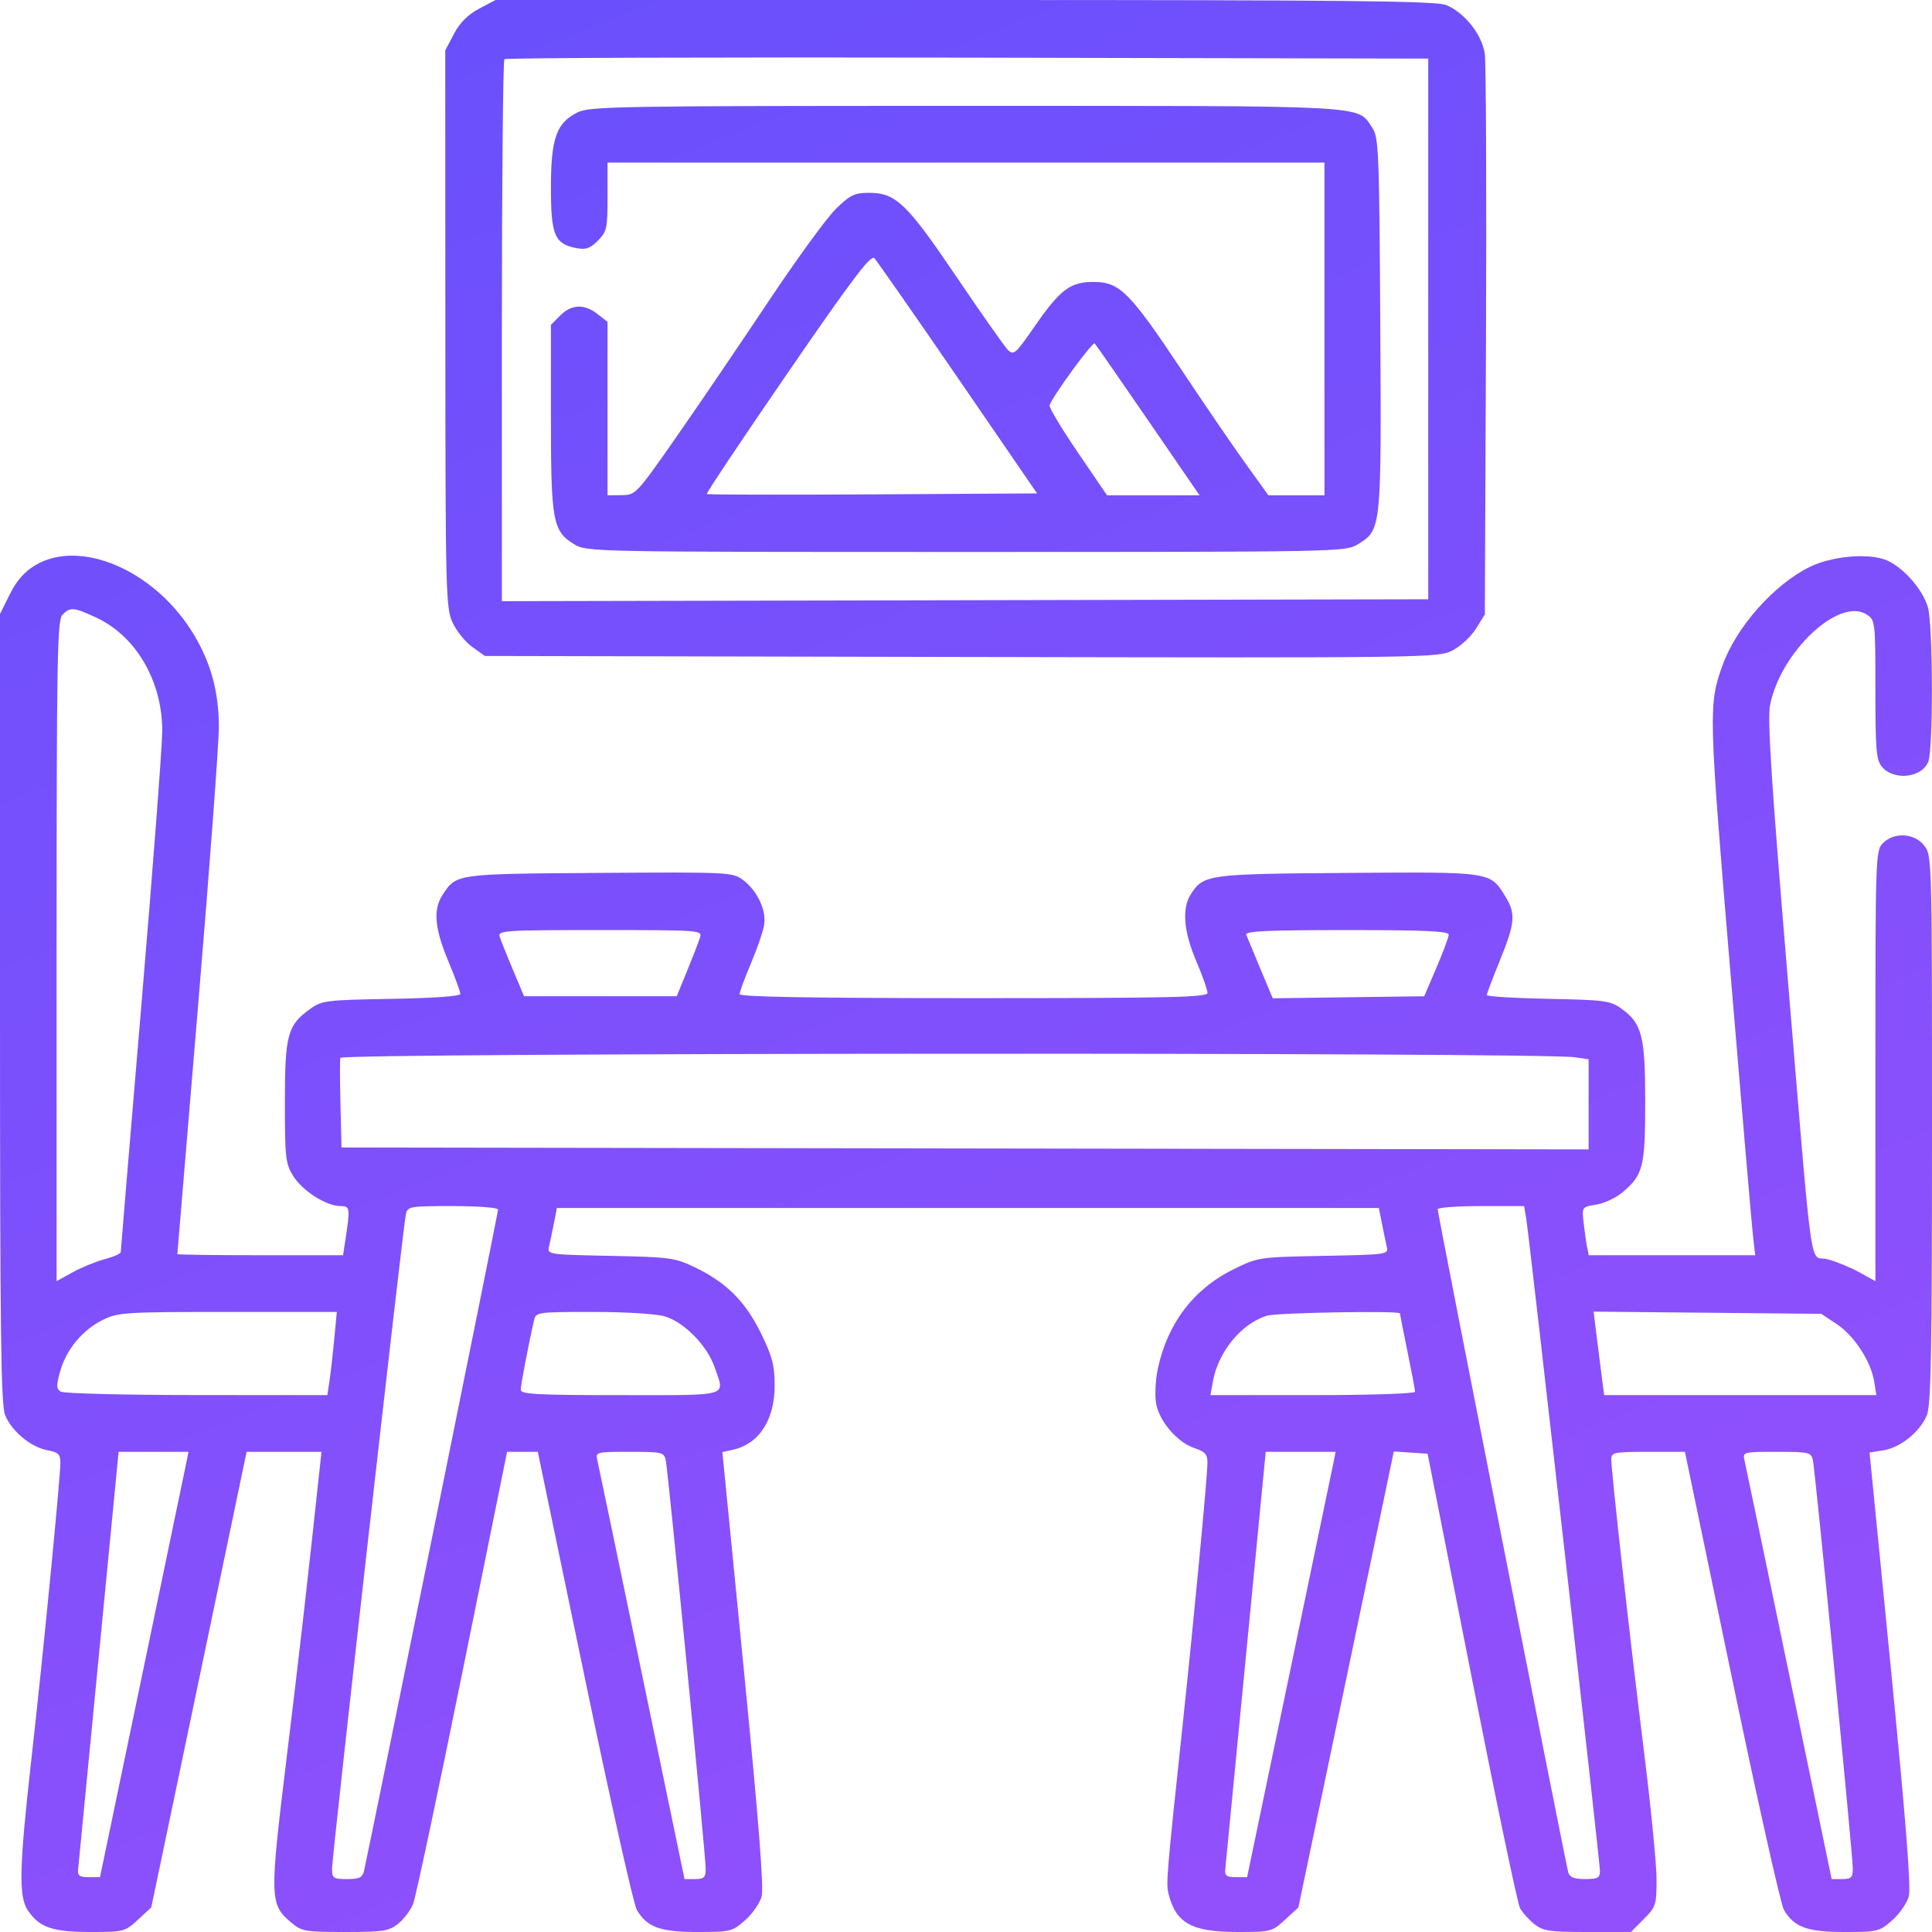 <svg width="146" height="146" viewBox="0 0 146 146" fill="none" xmlns="http://www.w3.org/2000/svg">
<path fill-rule="evenodd" clip-rule="evenodd" d="M36.203 0.658C35.355 1.108 34.754 1.71 34.305 2.56L33.648 3.804L33.655 24.831C33.661 44.718 33.69 45.921 34.192 47.028C34.484 47.672 35.155 48.508 35.682 48.885L36.643 49.571L72.649 49.646C108.049 49.719 108.673 49.711 109.761 49.155C110.37 48.844 111.17 48.103 111.539 47.509L112.209 46.429L112.295 25.857C112.342 14.543 112.301 4.734 112.204 4.059C111.997 2.622 110.69 0.968 109.3 0.386C108.542 0.069 102.054 0 72.911 0H37.445L36.203 0.658ZM107.932 24.857V45.286L72.929 45.358L37.926 45.431V25.049C37.926 13.839 38.012 4.581 38.117 4.475C38.222 4.37 53.974 4.316 73.12 4.356L107.932 4.429V24.857ZM43.629 8.501C42.044 9.294 41.634 10.462 41.633 14.183C41.633 17.763 41.911 18.431 43.539 18.745C44.271 18.887 44.588 18.779 45.178 18.188C45.856 17.509 45.91 17.264 45.91 14.87V12.286H73H100.09V24.857V37.429H97.971H95.851L94.155 35.071C93.221 33.775 91.045 30.593 89.319 28C85.397 22.108 84.635 21.335 82.722 21.307C80.897 21.279 80.135 21.846 78.169 24.691C76.757 26.734 76.6 26.873 76.173 26.449C75.918 26.196 74.169 23.712 72.287 20.929C68.528 15.369 67.697 14.571 65.67 14.571C64.576 14.571 64.25 14.729 63.166 15.786C62.481 16.453 60.164 19.636 58.019 22.857C55.874 26.079 52.753 30.671 51.084 33.062C48.095 37.343 48.033 37.409 46.98 37.419L45.91 37.429V30.878V24.327L45.159 23.735C44.162 22.949 43.188 22.987 42.333 23.844L41.633 24.545V31.568C41.633 39.403 41.769 40.14 43.398 41.135C44.328 41.704 44.758 41.712 73 41.712C101.242 41.712 101.672 41.704 102.602 41.135C104.398 40.039 104.396 40.054 104.306 24.485C104.231 11.475 104.186 10.372 103.709 9.667C102.525 7.919 104.01 8 72.957 8.001C46.557 8.001 44.559 8.035 43.629 8.501ZM72.391 28.571L78.369 37.286L65.945 37.36C59.111 37.401 53.473 37.387 53.415 37.329C53.357 37.271 56.103 33.159 59.518 28.192C64.374 21.129 65.801 19.237 66.07 19.509C66.258 19.701 69.103 23.779 72.391 28.571ZM86.775 31.786L90.648 37.429H87.153H83.658L81.434 34.166C80.211 32.372 79.257 30.778 79.313 30.625C79.591 29.872 82.575 25.787 82.727 25.952C82.823 26.057 84.644 28.682 86.775 31.786ZM2.663 42.718C1.834 43.216 1.253 43.879 0.738 44.915L0 46.398V76.208C0 100.739 0.069 106.183 0.389 106.951C0.897 108.169 2.331 109.358 3.573 109.592C4.413 109.75 4.562 109.895 4.562 110.55C4.562 111.699 3.244 125.195 2.397 132.714C1.445 141.171 1.392 143.311 2.11 144.372C2.982 145.661 3.965 146 6.834 146C9.353 146 9.444 145.977 10.425 145.071L11.431 144.143L13.527 134.143C14.68 128.643 16.301 120.896 17.129 116.929L18.636 109.714H21.465H24.294L24.118 111.357C23.218 119.747 22.624 124.936 21.641 133C20.369 143.436 20.382 143.914 21.984 145.265C22.808 145.96 23.033 146 26.075 146C28.946 146 29.379 145.933 30.08 145.381C30.512 145.04 31.024 144.365 31.218 143.881C31.412 143.396 33.089 135.511 34.945 126.357L38.32 109.714H39.48H40.641L44.162 126.643C46.099 135.953 47.879 143.908 48.118 144.318C48.888 145.638 49.877 146 52.717 146C55.196 146 55.341 145.965 56.301 145.119C56.852 144.635 57.416 143.825 57.556 143.32C57.734 142.674 57.331 137.551 56.2 126.067L54.59 109.732L55.37 109.561C57.38 109.118 58.561 107.282 58.541 104.627C58.531 103.146 58.343 102.45 57.487 100.714C56.307 98.322 54.866 96.897 52.469 95.75C51.003 95.049 50.587 94.994 46.125 94.905C41.395 94.81 41.35 94.803 41.492 94.19C41.571 93.85 41.737 93.057 41.861 92.429L42.086 91.286H73.143H104.199L104.424 92.429C104.549 93.057 104.715 93.85 104.793 94.191C104.935 94.805 104.896 94.811 100.011 94.905C95.102 95 95.078 95.003 93.182 95.939C90.188 97.417 88.21 100.034 87.491 103.465C87.314 104.313 87.259 105.489 87.37 106.081C87.623 107.434 88.984 109.009 90.266 109.433C91.063 109.697 91.249 109.904 91.247 110.522C91.244 111.576 90.238 122.22 89.393 130.143C88.164 141.673 88.11 142.314 88.301 143.093C88.851 145.333 90.049 146 93.521 146C96.041 146 96.131 145.977 97.112 145.071L98.118 144.143L100.214 134.143C101.367 128.643 102.99 120.89 103.82 116.915L105.329 109.687L106.606 109.772L107.883 109.857L111.206 126.714C113.034 135.986 114.68 143.851 114.864 144.192C115.049 144.533 115.538 145.08 115.953 145.406C116.616 145.929 117.097 146 119.975 146H123.245L124.214 145.029C125.138 144.103 125.184 143.959 125.184 141.995C125.184 140.861 124.739 136.38 124.196 132.038C123.187 123.971 121.762 111.215 121.762 110.251C121.762 109.763 122.013 109.714 124.545 109.714H127.329L130.85 126.643C132.786 135.953 134.566 143.908 134.806 144.318C135.575 145.638 136.564 146 139.404 146C141.884 146 142.028 145.965 142.989 145.119C143.54 144.635 144.105 143.823 144.245 143.314C144.425 142.661 144.028 137.61 142.891 126.078L141.282 109.767L142.336 109.598C143.622 109.392 145.087 108.207 145.611 106.951C145.927 106.193 146 102.157 146 85.333C146 64.84 145.995 64.641 145.409 63.896C144.668 62.952 143.142 62.863 142.293 63.714C141.736 64.272 141.723 64.667 141.723 80.551V96.817L140.511 96.146C139.844 95.777 138.766 95.335 138.115 95.163C136.684 94.785 137.066 97.518 135.033 73.143C133.875 59.257 133.56 54.373 133.756 53.331C134.515 49.293 138.991 45.077 141.07 46.442C141.711 46.863 141.723 46.964 141.723 52.118C141.723 56.702 141.786 57.439 142.222 57.951C143.136 59.024 145.257 58.778 145.725 57.545C146.097 56.564 146.073 47.273 145.694 45.908C145.302 44.491 143.667 42.693 142.387 42.269C140.959 41.797 138.387 42.055 136.789 42.829C134.078 44.145 131.206 47.381 130.162 50.298C129.107 53.247 129.12 53.787 130.746 73.255C131.6 83.486 132.375 92.532 132.468 93.357L132.639 94.857H126.35H120.062L119.931 94.214C119.86 93.861 119.743 93.039 119.672 92.389C119.543 91.21 119.547 91.205 120.631 91.032C121.228 90.936 122.117 90.521 122.605 90.109C124.178 88.783 124.328 88.186 124.328 83.272C124.328 78.275 124.086 77.335 122.511 76.209C121.692 75.623 121.242 75.564 116.985 75.481C114.437 75.431 112.354 75.302 112.356 75.195C112.359 75.088 112.806 73.907 113.35 72.571C114.49 69.769 114.556 69.059 113.79 67.801C112.607 65.857 112.802 65.887 101.863 65.966C91.275 66.043 90.966 66.084 90.009 67.547C89.303 68.627 89.435 70.357 90.394 72.617C90.865 73.725 91.25 74.811 91.25 75.03C91.25 75.367 88.506 75.429 73.57 75.429C61.361 75.429 55.891 75.335 55.891 75.127C55.891 74.961 56.27 73.933 56.733 72.842C57.196 71.751 57.65 70.441 57.741 69.929C57.941 68.801 57.23 67.291 56.109 66.468C55.36 65.917 54.944 65.898 45.273 65.965C34.403 66.039 34.49 66.027 33.445 67.624C32.719 68.735 32.84 70.149 33.873 72.623C34.377 73.83 34.789 74.947 34.789 75.105C34.789 75.285 32.832 75.427 29.585 75.482C24.666 75.567 24.33 75.608 23.45 76.237C21.725 77.47 21.529 78.187 21.529 83.286C21.529 87.499 21.578 87.936 22.157 88.868C22.856 89.994 24.658 91.143 25.725 91.143C26.466 91.143 26.479 91.25 26.066 93.929L25.923 94.857H19.663C16.22 94.857 13.402 94.819 13.402 94.772C13.402 94.726 14.108 86.272 14.97 75.987C15.832 65.701 16.538 56.221 16.538 54.919C16.539 52.168 15.871 49.852 14.429 47.604C11.475 42.999 5.989 40.721 2.663 42.718ZM7.287 46.678C10.283 48.076 12.263 51.478 12.261 55.225C12.26 56.358 11.554 65.637 10.692 75.845C9.83 86.052 9.125 94.501 9.125 94.619C9.125 94.738 8.579 94.979 7.913 95.155C7.247 95.332 6.156 95.777 5.489 96.146L4.277 96.817V71.857C4.277 49.548 4.325 46.85 4.725 46.449C5.316 45.858 5.58 45.881 7.287 46.678ZM52.892 70.873C52.789 71.196 52.353 72.321 51.923 73.373L51.141 75.286H45.372H39.603L38.761 73.286C38.298 72.187 37.848 71.062 37.761 70.786C37.612 70.318 38.097 70.286 45.34 70.286C53.017 70.286 53.076 70.29 52.892 70.873ZM109.48 70.643C109.469 70.839 109.048 71.964 108.544 73.143L107.629 75.286L101.905 75.363L96.181 75.44L95.25 73.22C94.737 71.999 94.255 70.839 94.179 70.643C94.07 70.363 95.703 70.286 101.77 70.286C107.775 70.286 109.495 70.365 109.48 70.643ZM118.981 79.895L120.051 80.05V83.455V86.859L72.929 86.787L25.807 86.714L25.726 83.357C25.682 81.511 25.682 79.973 25.726 79.939C26.232 79.555 116.341 79.512 118.981 79.895ZM37.641 91.407C37.641 91.643 27.883 139.771 27.514 141.357C27.39 141.891 27.172 142 26.229 142C25.181 142 25.093 141.939 25.091 141.214C25.089 140.311 30.452 92.758 30.666 91.786C30.803 91.163 30.913 91.143 34.224 91.143C36.129 91.143 37.641 91.26 37.641 91.407ZM115.333 92.071C115.576 93.531 120.906 140.677 120.906 141.375C120.906 141.912 120.748 142 119.785 142C118.964 142 118.623 141.866 118.514 141.5C118.326 140.873 108.645 91.71 108.645 91.383C108.645 91.251 110.115 91.143 111.911 91.143H115.177L115.333 92.071ZM25.257 101.214C25.149 102.354 24.988 103.768 24.898 104.357L24.736 105.429L14.863 105.424C9.433 105.422 4.81 105.305 4.589 105.165C4.253 104.952 4.247 104.703 4.547 103.629C5.007 101.98 6.225 100.511 7.764 99.747C8.919 99.175 9.408 99.143 17.217 99.143L25.453 99.143L25.257 101.214ZM50.242 99.479C51.721 99.923 53.453 101.699 54.014 103.347C54.775 105.585 55.308 105.429 46.908 105.429C40.534 105.429 39.352 105.364 39.352 105.019C39.352 104.655 39.951 101.527 40.354 99.786C40.501 99.154 40.578 99.143 44.813 99.143C47.291 99.143 49.599 99.286 50.242 99.479ZM105.793 99.254C105.793 99.315 106.05 100.615 106.363 102.143C106.677 103.67 106.934 105.035 106.934 105.174C106.934 105.317 103.529 105.429 99.203 105.429H91.472L91.667 104.357C92.075 102.124 93.829 100.006 95.753 99.425C96.514 99.195 105.793 99.037 105.793 99.254ZM138.806 100.065C140.126 100.941 141.383 102.873 141.632 104.407L141.797 105.429H131.512H121.226L121.066 104.214C120.978 103.547 120.799 102.127 120.668 101.06L120.43 99.119L129.031 99.203L137.631 99.286L138.806 100.065ZM14.067 110.598C13.97 111.084 12.465 118.316 10.723 126.669L7.556 141.857H6.701C6.017 141.857 5.857 141.743 5.902 141.286C5.934 140.971 6.635 133.739 7.461 125.214L8.963 109.714H11.603H14.244L14.067 110.598ZM50.312 110.357C50.499 111.246 53.334 140.243 53.328 141.214C53.325 141.883 53.206 142 52.527 142H51.729L48.511 126.5C46.742 117.975 45.226 110.711 45.143 110.357C44.996 109.727 45.042 109.714 47.585 109.714C50.042 109.714 50.184 109.748 50.312 110.357ZM100.755 110.598C100.658 111.084 99.153 118.316 97.411 126.669L94.243 141.857H93.388C92.704 141.857 92.545 141.743 92.59 141.286C92.621 140.971 93.323 133.739 94.149 125.214L95.65 109.714H98.291H100.931L100.755 110.598ZM137 110.357C137.187 111.246 140.022 140.243 140.016 141.214C140.012 141.883 139.893 142 139.214 142H138.417L135.199 126.5C133.429 117.975 131.914 110.711 131.831 110.357C131.683 109.727 131.73 109.714 134.272 109.714C136.73 109.714 136.871 109.748 137 110.357Z" fill="url(#paint0_linear_3041_79331)"/>
<defs>
<linearGradient id="paint0_linear_3041_79331" x1="-4.535" y1="19.445" x2="50.241" y2="158.101" gradientUnits="userSpaceOnUse">
<stop stop-color="#6A50FC"/>
<stop offset="1" stop-color="#9150FC"/>
</linearGradient>
</defs>
</svg>
